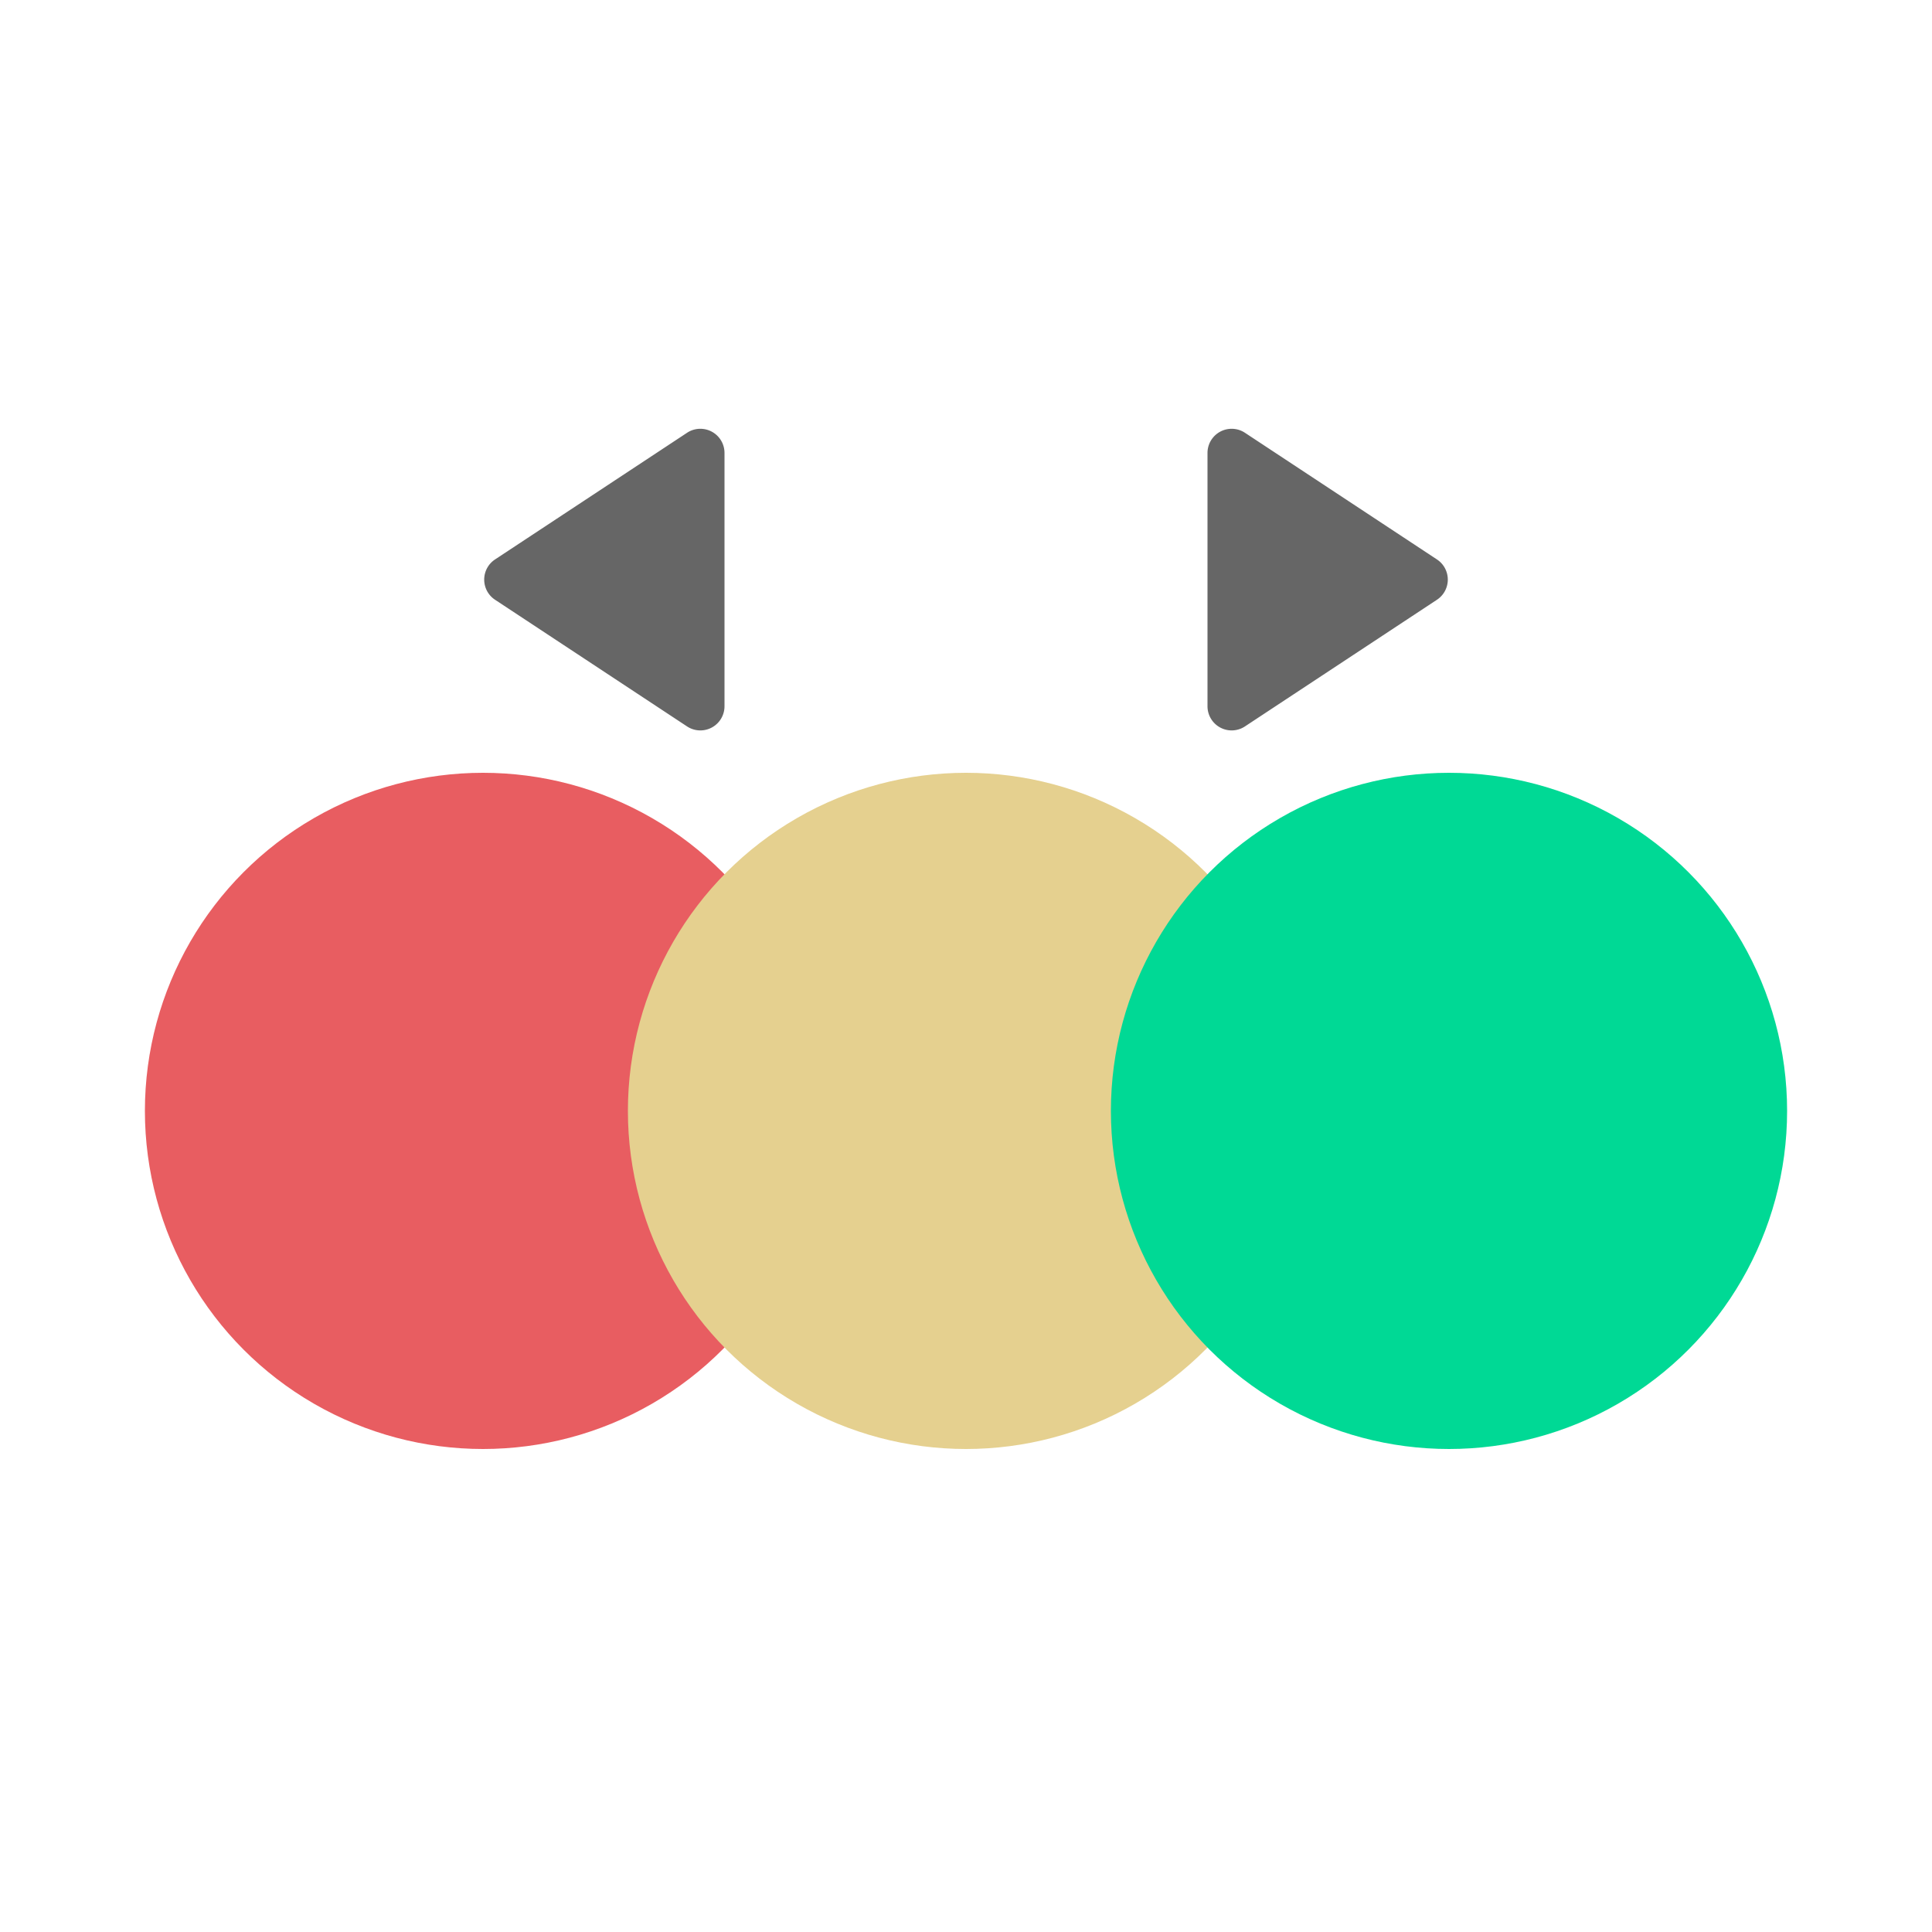 <svg xmlns="http://www.w3.org/2000/svg" width="40" height="40" viewBox="0 0 40 40">
  <title>
    GaugeTypeBulb
  </title>
  <g fill="none" fill-rule="evenodd">
    <circle cx="10" cy="23" r="7" fill="#E85D61"/>
    <circle cx="20" cy="23" r="7" fill="#E5D08F"/>
    <circle cx="30" cy="23" r="7" fill="#00D995"/>
    <path fill="#666666" fill-rule="nonzero" d="M25.775 15.04l3.976-2.623a.5.5 0 0 0 0-.834L25.775 8.96a.5.5 0 0 0-.775.418v5.244a.5.5 0 0 0 .775.418z"/>
    <path fill="#666666" fill-rule="nonzero" d="M14.225 15.04l-3.976-2.623a.5.5 0 0 1 0-.834l3.976-2.623a.5.5 0 0 1 .775.418v5.244a.5.5 0 0 1-.775.418z"/>
  </g>
</svg>
